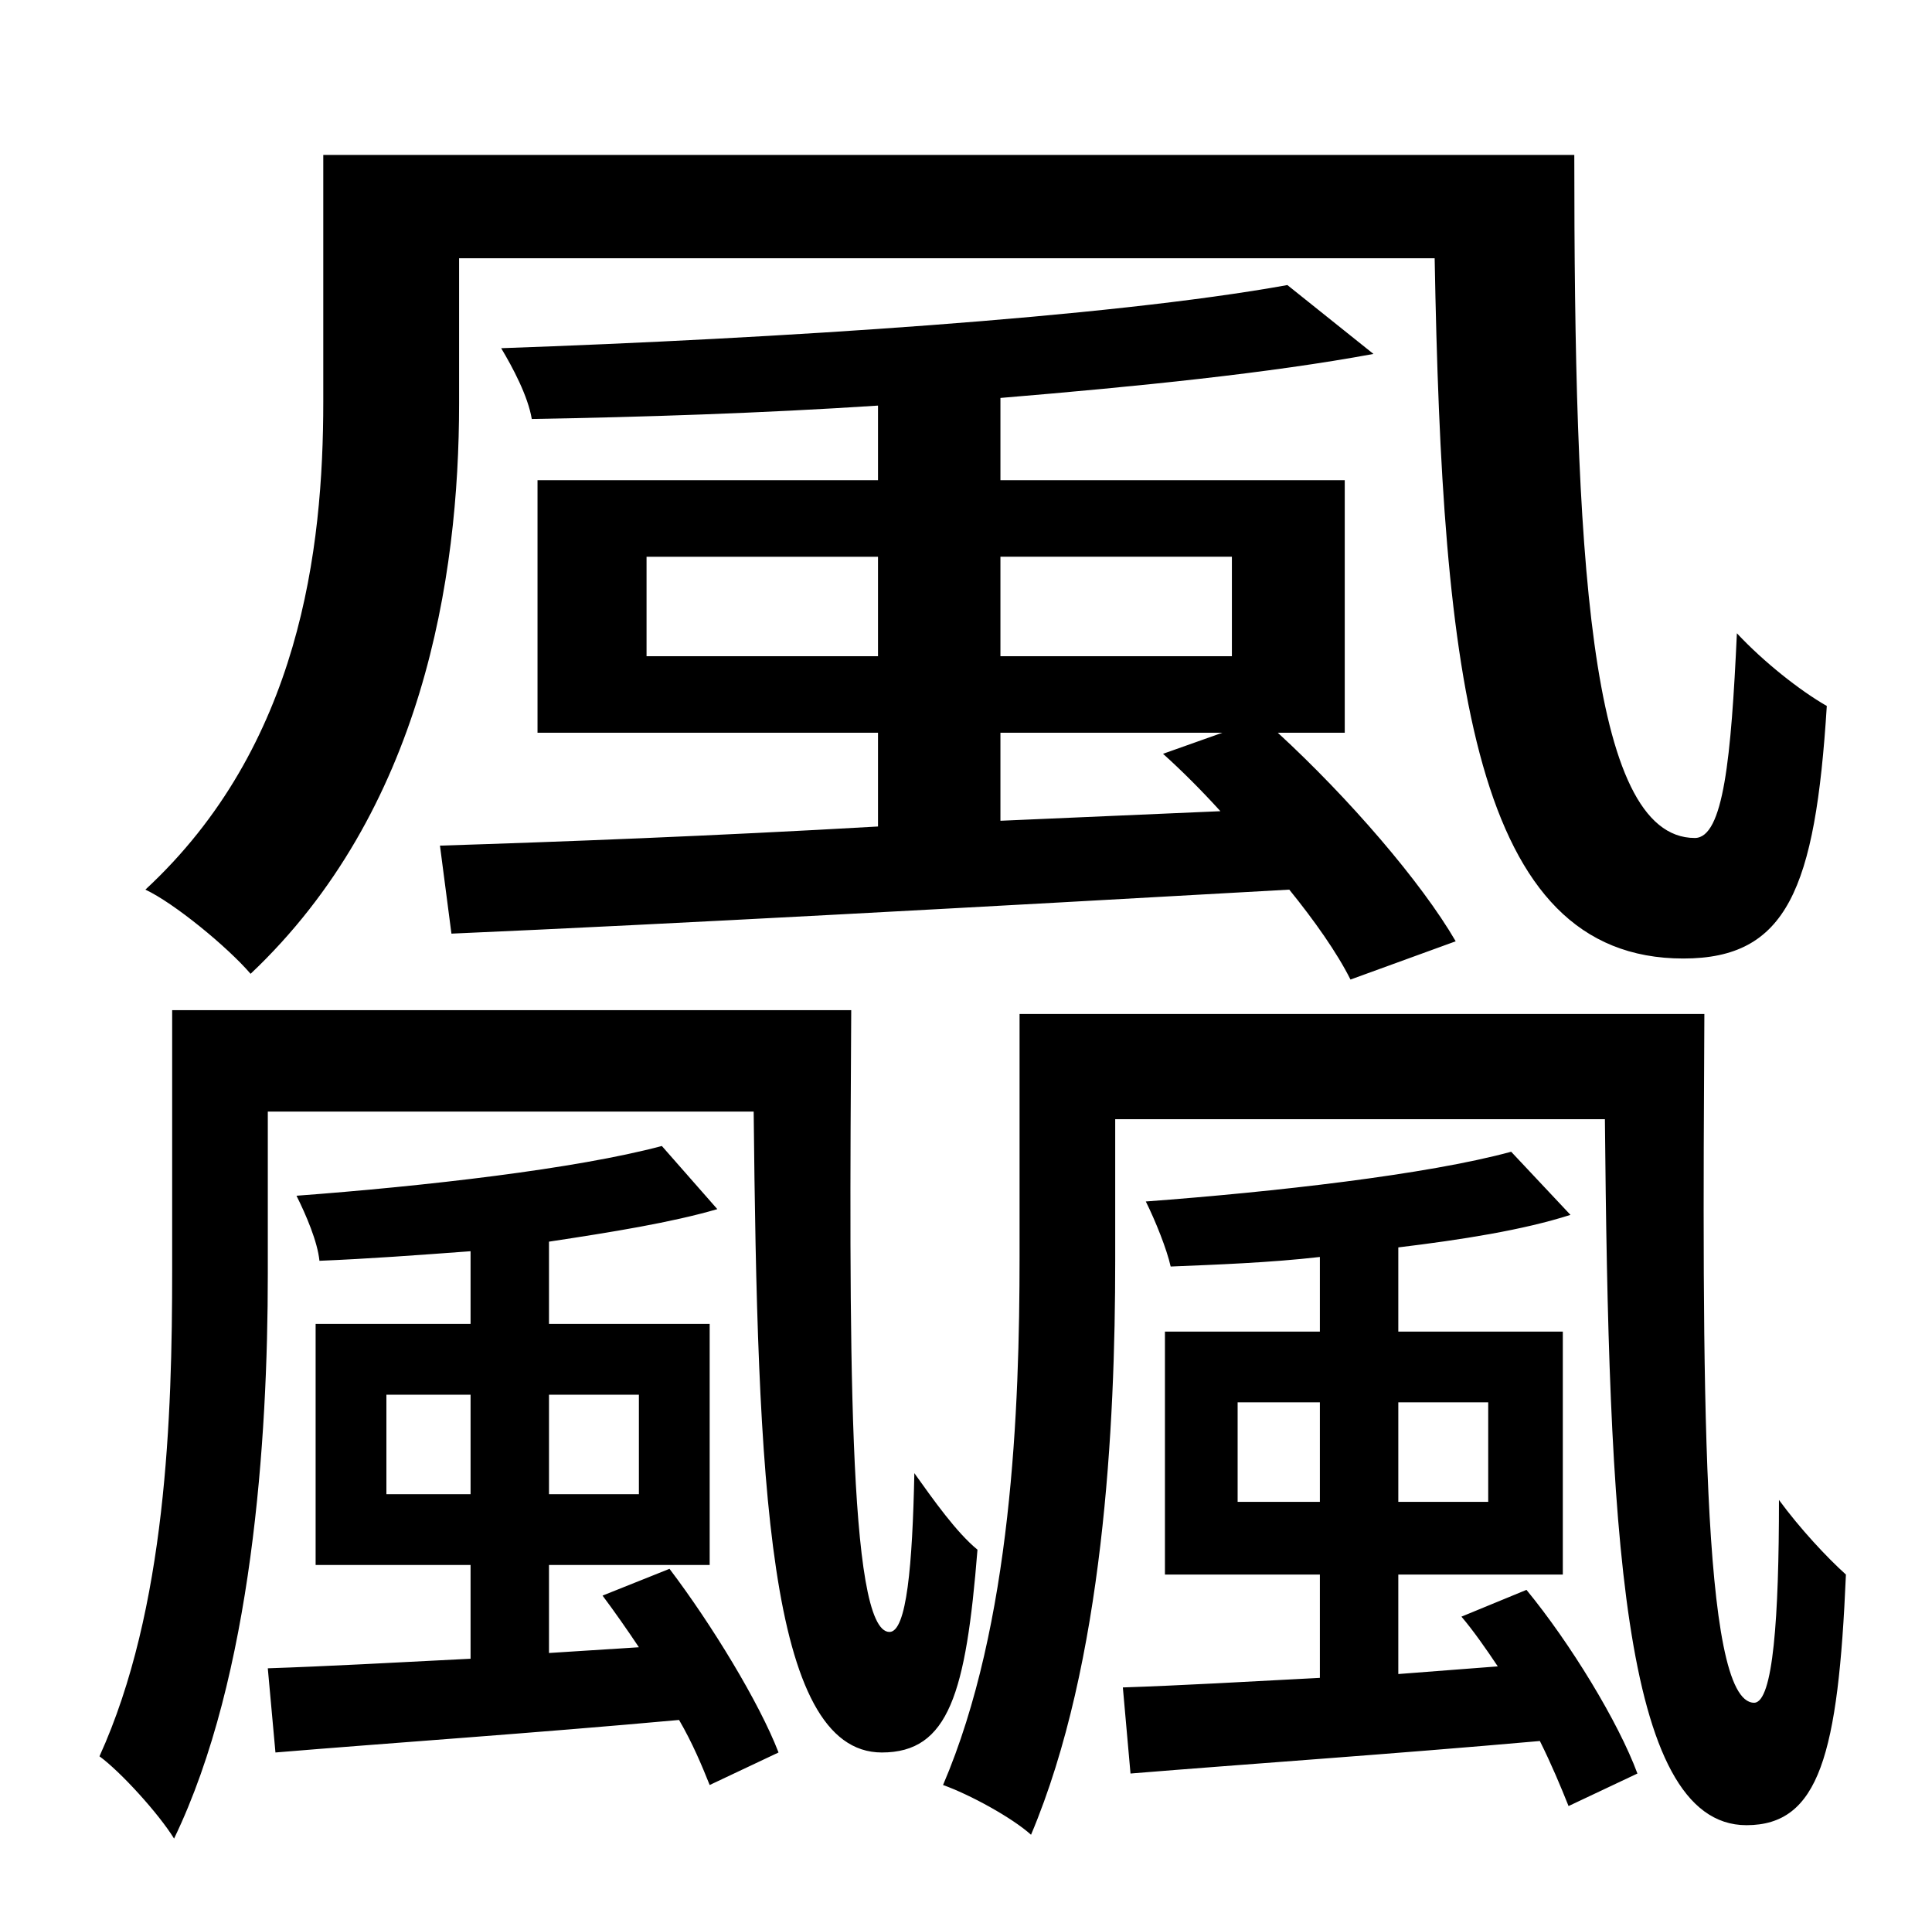 <?xml version="1.0" standalone="no"?>
<!DOCTYPE svg PUBLIC "-//W3C//DTD SVG 1.1//EN" "http://www.w3.org/Graphics/SVG/1.1/DTD/svg11.dtd" >
<svg xmlns="http://www.w3.org/2000/svg" xmlns:xlink="http://www.w3.org/1999/xlink" version="1.1" viewBox="-10 0 1010 1000">
   <path fill="currentColor"
d="M230 135v76c0 91 -19 213 -109 298c-12 -14 -40 -37 -55 -44c81 -75 93 -178 93 -255v-129h654c0 205 7 357 63 357c15 0 19 -42 22 -107c14 15 33 30 47 38c-6 96 -21 132 -75 132c-110 0 -126 -147 -130 -366h-510zM513 383v46l115 -5c-10 -11 -20 -21 -30 -30l31 -11
h-116zM328 343h121v-52h-121v52zM634 291h-121v52h121v-52zM226 488l-6 -46c63 -2 142 -5 229 -10v-49h-178v-132h178v-39c-61 4 -123 6 -181 7c-2 -12 -10 -27 -16 -37c143 -5 317 -16 411 -33l45 36c-54 10 -123 17 -195 23v43h180v132h-35c37 34 75 78 93 109l-55 20
c-7 -14 -19 -31 -32 -47c-160 9 -323 18 -438 23zM192 781h44v-52h-44v52zM324 729h-47v52h47v-52zM305 834l35 -14c22 29 47 70 57 96l-36 17c-4 -10 -9 -22 -16 -34c-77 7 -151 12 -211 17l-4 -44c30 -1 67 -3 106 -5v-49h-81v-126h81v-38c-27 2 -54 4 -79 5
c-1 -10 -7 -24 -12 -34c67 -5 146 -14 191 -26l29 33c-24 7 -55 12 -88 17v43h84v126h-84v46l47 -3c-6 -9 -13 -19 -19 -27zM80 528h355c-1 170 -2 325 20 325c9 0 12 -35 13 -83c10 14 22 31 33 40c-6 75 -15 106 -50 106c-60 0 -65 -144 -67 -335h-254v85
c0 86 -8 210 -49 295c-8 -13 -28 -35 -39 -43c35 -77 38 -178 38 -254v-136zM637 785h43v-52h-43v52zM768 733h-47v52h47v-52zM754 845l34 -14c23 28 48 69 58 96l-36 17c-4 -10 -9 -22 -15 -34c-79 7 -153 12 -214 17l-4 -45c30 -1 65 -3 103 -5v-54h-81v-127h81v-39
c-26 3 -54 4 -78 5c-2 -9 -8 -24 -13 -34c67 -5 147 -14 191 -26l31 33c-25 8 -57 13 -90 17v44h86v127h-86v52l52 -4c-6 -9 -13 -19 -19 -26zM523 530h358c-1 188 -2 360 26 360c10 0 13 -45 13 -106c11 15 25 30 35 39c-4 94 -14 131 -52 131c-66 0 -72 -159 -74 -369
h-256v74c0 86 -6 210 -44 300c-10 -9 -32 -21 -46 -26c36 -84 40 -197 40 -276v-127z" />
</svg>
